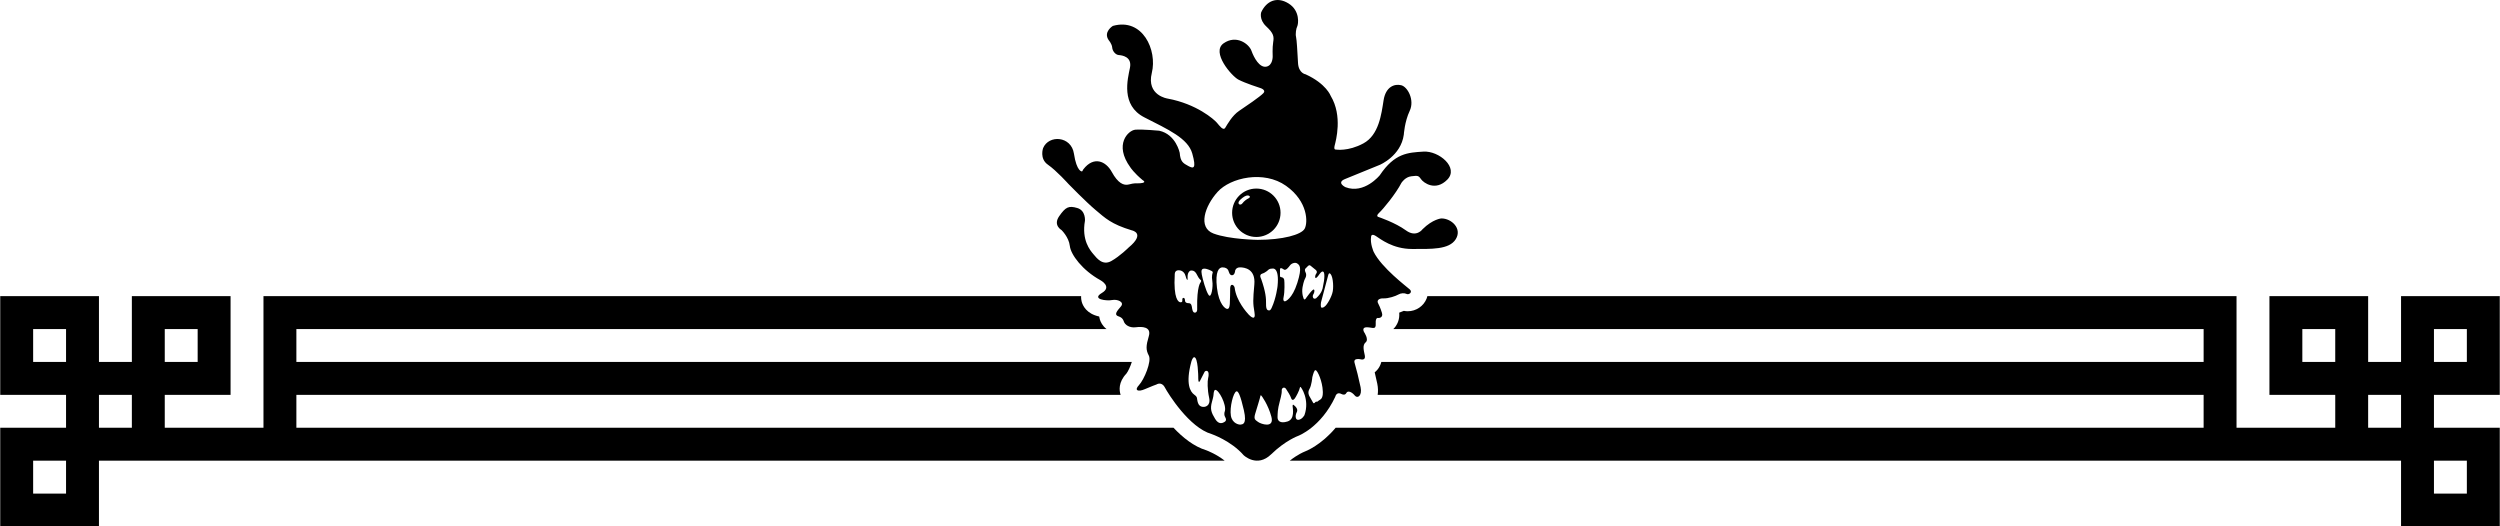 <?xml version="1.0" encoding="UTF-8"?>
<svg id="Adversary" xmlns="http://www.w3.org/2000/svg" width="8.139in" height="1.714in" version="1.1" viewBox="0 0 585.997 123.429">
  <!-- Generator: Adobe Illustrator 29.2.1, SVG Export Plug-In . SVG Version: 2.1.0 Build 116)  -->
  <g>
    <path d="M282.74,105.56c-2.891-.872-5.524-2.997-7.672-5.274H69.429v-7.714h193.235c-.33-1.001-.572-2.951,1.366-4.999.367-.443.98-1.775,1.257-2.715H69.429v-7.714h189.934c-.965-.75-1.393-1.676-1.573-2.279-.067-.226-.115-.446-.147-.661-2.973-.636-3.845-2.547-4.095-3.459-.071-.26-.162-.733-.141-1.316H61.714v30.857h-23.143v-7.714h15.429v-23.143h-23.143v15.429h-7.714v-15.429H0v23.143h15.429v7.714H0v23.143h23.143v-15.429h263.916c-1.863-1.48-3.956-2.304-4.319-2.44ZM38.571,77.143h7.714v7.714h-7.714v-7.714ZM15.429,115.714h-7.714v-7.714h7.714v7.714ZM15.429,84.857h-7.714v-7.714h7.714v7.714ZM30.857,100.286h-7.714v-7.714h7.714v7.714Z"/>
    <path d="M585.997,92.571v-23.143h-23.143v15.429h-7.714v-15.429h-23.143v23.143h15.429v7.714h-23.143v-30.857h-189.704c-.044.178-.091.357-.158.531-.693,1.801-2.478,3.011-4.442,3.011-.309,0-.618-.031-.92-.093-.327.148-.691.291-1.078.423.144,1.533-.437,2.648-.857,3.236-.157.22-.338.418-.529.606h189.974v7.714h-192.778c-.207.801-.579,1.394-.869,1.75-.205.252-.436.479-.688.679.212.876.422,1.799.604,2.676.19.916.212,1.794.092,2.61h193.638v7.714h-203.491c-3.401,4.063-6.911,5.473-7.423,5.661-.018.007-1.453.578-3.329,2.053h260.529v15.429h23.143v-23.143h-15.429v-7.714h15.429ZM570.568,77.143h7.714v7.714h-7.714v-7.714ZM547.425,84.857h-7.714v-7.714h7.714v7.714ZM562.854,100.286h-7.714v-7.714h7.714v7.714ZM578.282,108v7.714h-7.714v-7.714h7.714Z"/>
  </g>
  <g>
    <path d="M294.482,44.206c-3.135,0-5.676,2.541-5.676,5.676s2.541,5.676,5.676,5.676,5.676-2.541,5.676-5.676-2.541-5.676-5.676-5.676ZM292.573,46.545c-.344.144-1.031.665-1.319,1.086-.288.421-.676.344-.776.266-.1-.078-.632-.466.776-1.53.63-.476,1.131-.665,1.519-.466.388.2.144.499-.2.643Z"/>
    <path d="M337.875,51.206s-2.004.138-4.422,2.533c0,0-1.451,2.064-3.915.261-2.464-1.804-6.379-3.116-6.379-3.116,0,0-.806-.138.115-.99s3.869-4.399,5.228-7.024c0,0,.852-1.382,2.326-1.543,1.474-.161,1.658-.207,2.257.668s3.408,2.925,6.172.115c2.764-2.81-1.958-6.794-5.596-6.564-3.639.23-6.748.345-10.225,5.527,0,0-3.639,4.514-8.06,2.81,0,0-2.211-1.059-.092-1.911s8.13-3.316,8.13-3.316c0,0,4.974-2.073,5.642-7.093,0,0,.184-3.04,1.382-5.573s-.484-5.642-2.004-6.011c-1.52-.368-3.616.299-4.122,3.547-.507,3.247-1.105,8.13-4.721,10.087s-6.471,1.451-6.471,1.451c0,0-.553.138-.276-.944.276-1.082,1.911-6.932-.921-11.63,0,0-1.036-2.856-5.896-5.067,0,0-1.635-.228-1.773-2.648-.103-1.802-.112-1.947-.11-1.903-.022-.436-.186-3.57-.351-4.209-.177-.687.02-2.003.275-2.474.255-.471.746-3.652-2.042-5.38s-5.204-.511-6.401,2.062c0,0-.569,1.689,1.178,3.319,1.748,1.63,1.846,2.376,1.63,3.692-.216,1.316-.118,3.338-.118,3.338,0,0,.059,2.14-1.512,2.415-1.571.275-2.867-2.062-3.456-3.711-.589-1.649-3.574-3.849-6.539-1.767-2.965,2.081,1.865,7.658,3.456,8.502,1.591.844,5.046,1.944,5.046,1.944,0,0,1.591.432.805,1.257-.785.825-4.006,3.024-5.655,4.124-1.649,1.1-2.788,3.201-3.26,3.966-.471.766-1.296-.393-1.964-1.178-.668-.785-4.752-4.398-11.526-5.655,0,0-5.046-.707-3.731-6.028,1.316-5.321-2.14-12.979-9.131-11.016,0,0-2.317,1.394-.982,3.338,0,0,.766.884.825,1.728s.785,1.708,1.532,1.767c.746.059,3.161.353,2.631,2.985-.53,2.631-2.199,8.777,3.377,11.625,5.577,2.847,10.23,4.909,11.232,8.483s.314,3.593-.923,2.926c-1.237-.668-1.865-1.021-2.023-3.103,0,0-.877-4.316-4.793-5.174,0,0-3.97-.376-5.606-.241s-5.097,3.442-1.153,8.856c0,0,.832,1.283,2.87,2.973,0,0,1.473.754-1.398.754,0,0-.574-.09-1.812.251-1.238.341-2.602-.305-4.019-2.907-1.418-2.602-4.253-3.768-6.657-.664,0,0-.169.229-.252.452-.084.223-1.352.081-1.974-4.088-.622-4.168-5.896-4.491-7.231-1.313,0,0-.898,2.487,1.128,3.892,2.027,1.405,4.836,4.537,4.836,4.537,0,0,4.076,4.191,6.333,6.08,2.257,1.888,3.639,3.316,8.544,4.79,0,0,3.27.645-.783,4.007,0,0-2.027,2.027-4.076,3.178-2.05,1.151-3.408-.691-4.191-1.612-.783-.921-2.787-3.293-1.981-7.83,0,0,.23-2.395-1.796-2.994-2.027-.599-2.741-.23-4.238,1.911-1.497,2.142.53,3.247.53,3.247,0,0,1.727,1.658,1.958,3.731.23,2.073,2.994,5.734,7.139,8.014,0,0,2.902,1.52.368,3.017-2.533,1.497,1.175,1.911,2.395,1.658,1.221-.253,2.948.438,2.096,1.474-.852,1.036-1.842,1.981-.461,2.395,0,0,.829.207,1.105,1.105.276.898,1.428,1.589,2.833,1.405,1.405-.184,3.708-.161,3.04,2.096-.668,2.257-.714,3.201,0,4.537.714,1.336-1.105,5.665-2.303,6.932-1.198,1.267-.184,1.635,1.382.944,1.566-.691,2.694-1.082,2.694-1.082,0,0,1.198-.806,1.981.668.783,1.474,5.734,9.442,10.962,10.939,0,0,4.56,1.566,7.508,4.951,0,0,3.132,3.04,6.471-.207,3.339-3.247,6.305-4.307,6.305-4.307,0,0,5.325-1.958,8.711-9.166,0,0,.276-1.336,1.543-.622,0,0,.714.392,1.059-.276.345-.668,1.336-.207,1.981.599.645.806,1.773.046,1.359-1.958-.415-2.004-1.013-4.376-1.405-5.688s1.494-.829,1.494-.829c0,0,1.154.299.901-.921-.253-1.221-.599-2.418.207-3.086.806-.668-.368-2.372-.368-2.372,0,0-.701-1.175.651-1.151,1.353.023,2.159.714,2.066-.898-.092-1.612.668-1.267.668-1.267,0,0,1.175-.023.783-1.244-.392-1.221-.645-1.727-.921-2.28-.276-.553.138-1.128,1.29-1.082,1.152.046,2.856-.53,3.478-.898.622-.368,1.428-.392,1.958-.138.53.253,1.451-.415.737-1.059-.714-.645-6.633-5.09-8.475-8.82,0,0-.875-1.935-.599-3.57,0,0,.023-.829,1.105-.138,1.082.691,3.961,3.04,8.498,3.04s8.705.184,10.248-2.303c1.543-2.487-1.013-4.859-3.362-4.859ZM307.141,62.254c.236.196,1.283,1.034,1.283,1.034,0,0,.471.367.105.864-.367.497-.223.969-.223.969,0,0,.17.262.668-.419.497-.681.785-1.156,1.165-1.023.38.133.445,1.442-.092,3.785,0,0-.118,1.191-1.545,2.461,0,0-.524.314-.72-.157-.196-.471.105-.825.105-.825,0,0,.393-.72.118-1.047-.275-.327-1.964,2.132-1.964,2.132,0,0-.131.198-.314.172-.183-.026-.668-1.466-.406-2.893.262-1.427.563-1.951.563-1.951,0,0,.524-.733.144-1.492-.38-.759.079-1.008.079-1.008l.484-.497s.314-.301.55-.105ZM285.394,44.989c3.02-3.356,10.85-5.117,16.051-1.426s5.145,8.668,4.362,10.067c-.783,1.398-5.145,2.601-10.989,2.601,0,0-6.655-.084-10.374-1.482-3.719-1.398-2.069-6.403.951-9.759ZM301.028,65.632c-.065-.458-.432-.628-.733-.655-.301-.026-.262-.301-.262-.301v-1.466c0-.602.497-.301.929-.013.432.288,1.06-.497,1.428-.995.367-.497,1.243-.772,1.701-.419s1.217.707,0,4.542c-1.217,3.836-2.828,4.307-2.828,4.307,0,0-.655.196-.38-1.021.275-1.217.209-3.521.144-3.98ZM295.608,65.37s-.589-.969.249-1.217c.838-.249,1.532-.969,1.532-.969,0,0,.364-.259.838-.209,0,0,1.702-.563,1.231,4.11,0,0-.314,2.788-1.375,5.066,0,0-.223.628-.602.628s-.746-.183-.72-1.532c.026-1.348-.079-2.788-1.152-5.878ZM277.749,70.404c0-.423-.169-.568-.338-.568s-.278.109-.278.399.085.629-.411.629-1.692-.737-1.366-6.503c0,0-.097-1.003.919-1.003s1.499.81,1.632,1.39c.133.58.537,1.438.462.363-.075-1.076.409-1.68.832-1.692.423-.012.931.085,1.39,1.04.459.955.846,1.172.846,1.172,0,0,.241.121,0,.538,0,0-.931.804-.822,6.165,0,0,.109.888-.496.961-.604.073-.677-.955-.737-1.281-.06-.326-.133-.943-.749-.931s-.882-.254-.882-.677ZM282.358,95.372s-1.159.255-1.551-.903c-.393-1.159.039-1.276-.884-1.944s-2.081-2.494-.687-7.697c0,0,.275-1.08.687-1.08.903,0,.943,4.614.943,4.614,0,0-.059,1.846.412.923.471-.923,1.041-2.042,1.041-2.042,0,0,.157-.393.609-.275.452.118.432,1.021.255,1.689-.177.668-.196,2.631.236,4.595.432,1.964-1.06,2.121-1.06,2.121ZM283.297,69.159c-.653-.931-1.414-3.783-1.596-4.775-.181-.991-.073-1.402.616-1.402s1.68.544,1.68.544c.429.207.226.52.226.52,0,0-.274.653-.057,1.874s-.218,4.17-.87,3.239ZM287.012,98.926c-.314.196-1.296.766-2.18-.707-.884-1.473-1.257-2.278-.727-4.104,0,0,.339-1.161.349-1.604s.136-1.078.377-1.106c.844-.098,2.69,3.476,2.278,4.988,0,0-.333.668.059,1.375s.157.962-.157,1.159ZM290.83,99.537c-.327.079-2.003-.196-2.317-2.095-.314-1.898.563-5.459,1.309-5.694.417-.132.943.969,1.741,4.425.799,3.456-.406,3.286-.733,3.364ZM292.713,73.776c-.459-.483-2.949-3.239-3.312-6.334,0,0-.145-.665-.629-.665s-.423,1.088-.423,1.088c0,0-.024,2.635-.085,3.409-.06.774-.218,1.148-.616,1.148s-1.934-1.015-2.393-4.932c-.459-3.916.483-4.811,1.293-4.811s1.185.363,1.342.665.278,1.185.882,1.185c.691,0,.749-1.088.749-1.088,0,0,.145-.762,1.148-.762s3.675.326,3.348,4.001c-.326,3.675-.344,4.376.027,6.515s-.874,1.064-1.333.58ZM294.888,98.921c-.641-.484-1.06-.602-.681-1.885.38-1.283,1.204-3.901,1.217-4.163,0,0,.063-.231.144-.223.104.012,1.715,2.265,2.448,5.066.733,2.801-2.487,1.689-3.129,1.204ZM305.766,97.324s-.524.995-1.388,1.1-.707-1.152-.537-1.532c.17-.38.655-.956-.602-1.951,0,0-.288-.236-.249.301.039.537.563,3.024-1.204,3.574-1.767.55-2.369-.196-2.33-1.073.039-.877-.026-1.623.537-3.705,0,0,.511-1.754.445-2.435-.065-.681.615-.995.995-.445.38.55,1.021,1.584,1.204,2.16.183.576.537.524.851.118s1.126-1.977,1.204-2.553c0,0,.034-.171.131-.183.131-.016,2.239,2.972.943,6.624ZM309.476,93.678c-.747.43-.555.521-.837.487s-.419.226-.419.226c0,0-.272.34-.441,0-.17-.34-.849-1.505-.849-1.505,0,0-.521-.804,0-1.675.521-.871.679-2.773.679-2.773,0,0,.294-1.245.566-1.573,0,0,.065-.086.192-.079.475.027,1.63,2.682,1.698,4.934,0,0,.158,1.528-.588,1.958ZM312.404,68.276c-.236,1.348-1.42,3.351-1.967,3.639,0,0-.219.223-.612.223s-.17-1.296-.17-1.296l1.663-6.27s.119-.556.327-.497c.759.212.995,2.854.759,4.202Z"/>
  </g>
</svg>